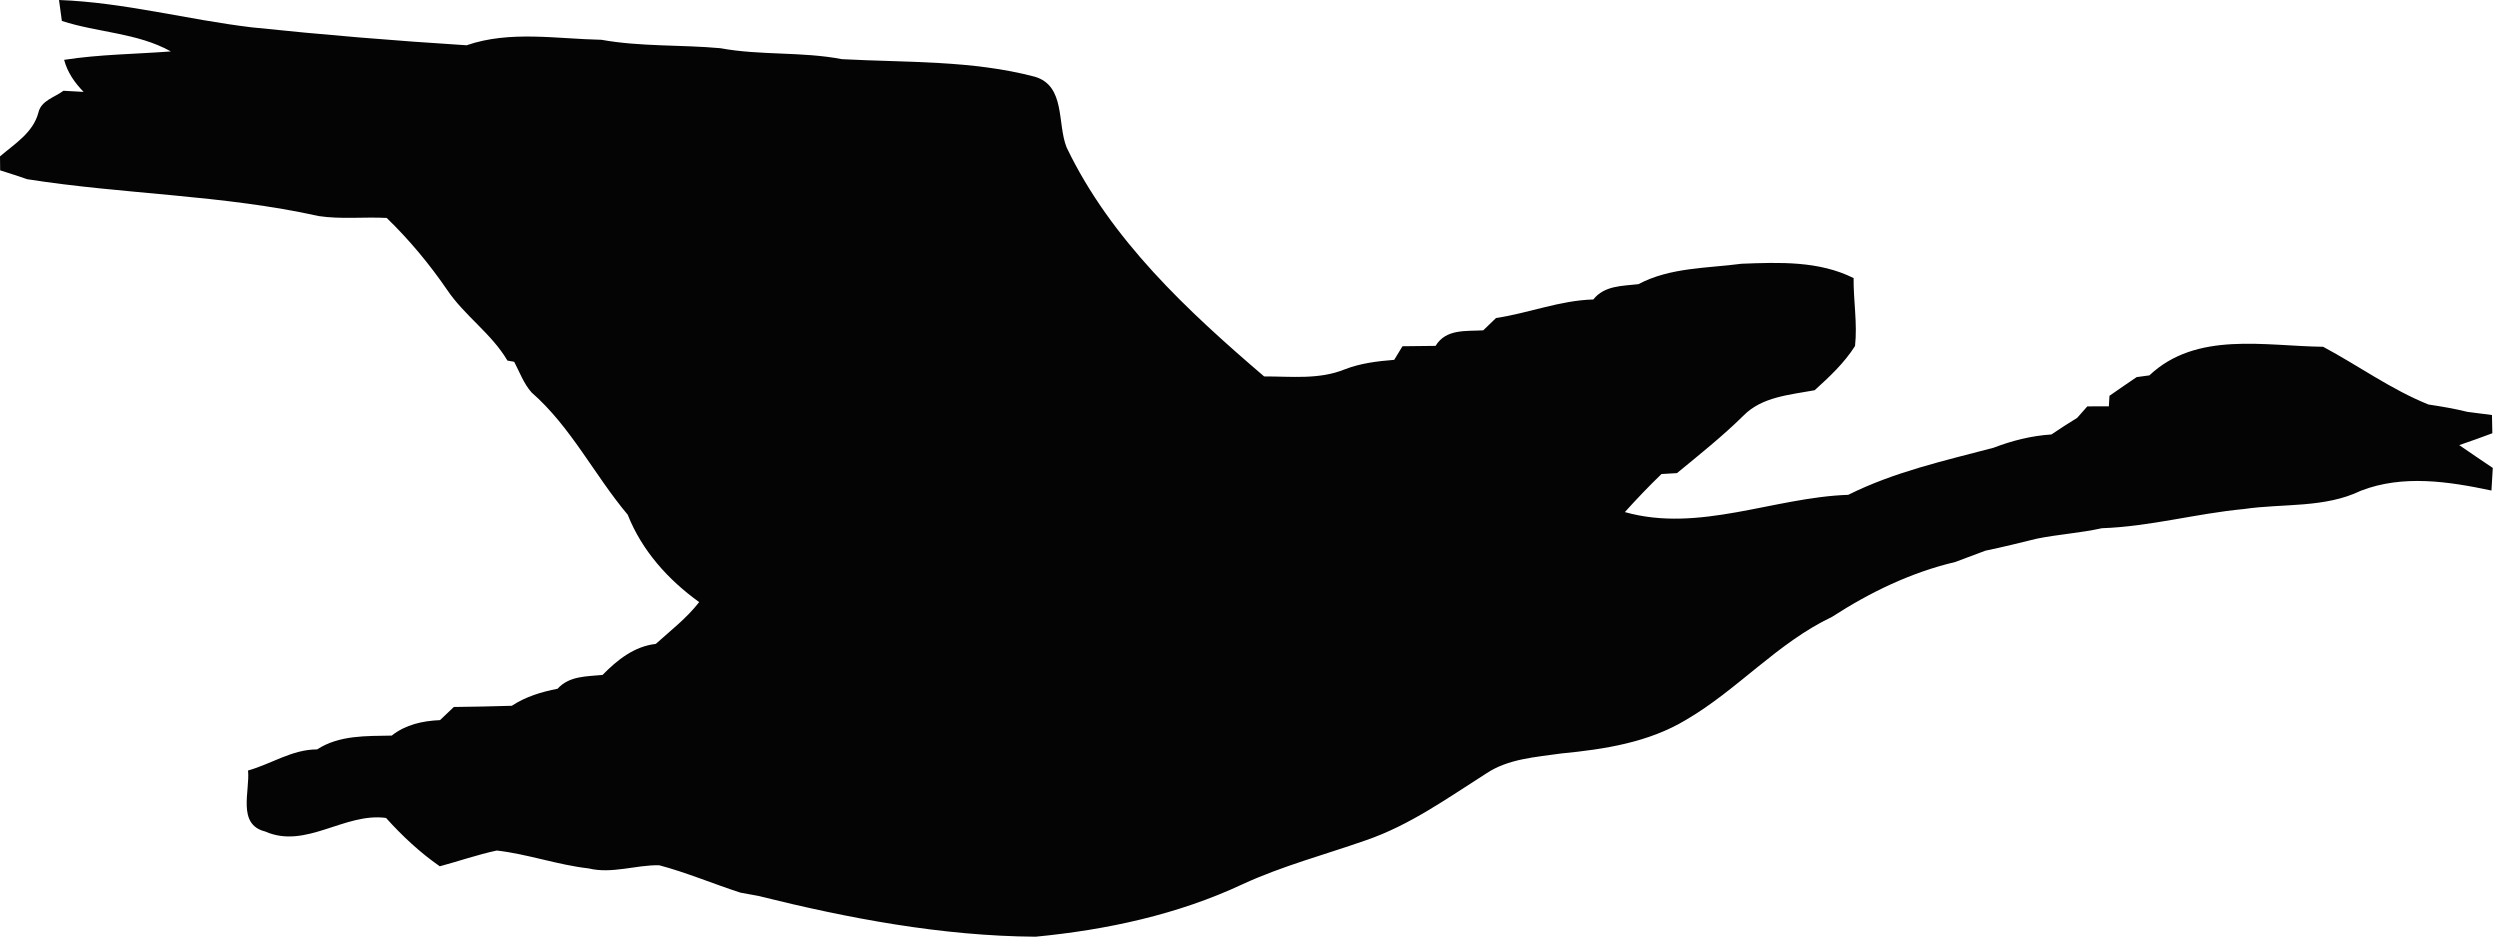 <?xml version="1.0" encoding="UTF-8"?>
<svg width="333px" height="125px" viewBox="0 0 333 125" version="1.1" xmlns="http://www.w3.org/2000/svg" xmlns:xlink="http://www.w3.org/1999/xlink">
    <!-- Generator: Sketch 59.1 (86144) - https://sketch.com -->
    <title>Path</title>
    <desc>Created with Sketch.</desc>
    <g id="Page-1" stroke="none" stroke-width="1" fill="none" fill-rule="evenodd">
        <path d="M7.86,0 C16.51,0.32 24.93,2.61 33.51,3.64 C43.04,4.64 52.59,5.43 62.15,6.03 C67.92,4.04 74.14,5.18 80.11,5.3 C85.34,6.24 90.67,5.94 95.95,6.42 C101.3,7.41 106.78,6.85 112.14,7.88 C120.71,8.34 129.48,8.01 137.84,10.22 C141.95,11.44 140.8,16.45 142.07,19.63 C147.95,31.91 158.18,41.41 168.38,50.14 C171.96,50.13 175.71,50.59 179.11,49.2 C181.22,48.38 183.46,48.11 185.71,47.93 C185.99,47.47 186.54,46.57 186.81,46.12 C188.27,46.1 189.74,46.09 191.22,46.07 C192.61,43.77 195.28,44.14 197.57,44 C198,43.59 198.85,42.77 199.27,42.36 C203.63,41.71 207.78,40.01 212.23,39.89 C213.7,38.02 216.09,38.1 218.24,37.85 C222.45,35.61 227.38,35.74 231.99,35.13 C237.02,34.94 242.27,34.73 246.9,37.04 C246.87,40.05 247.42,43.09 247.09,46.09 C245.66,48.35 243.68,50.2 241.71,51.98 C238.43,52.59 234.71,52.84 232.24,55.35 C229.45,58.1 226.39,60.54 223.37,63.02 C222.85,63.05 221.83,63.11 221.31,63.14 C219.62,64.77 218,66.47 216.43,68.21 C226.31,71 236.27,66.25 246.19,65.91 C252.29,62.86 258.98,61.37 265.54,59.64 C268.02,58.69 270.59,58.04 273.25,57.87 C274.37,57.11 275.51,56.37 276.68,55.66 C277.01,55.27 277.69,54.51 278.03,54.13 C278.74,54.13 280.18,54.12 280.9,54.12 C280.92,53.77 280.96,53.07 280.98,52.72 C282.18,51.89 283.38,51.05 284.6,50.23 C285.02,50.17 285.88,50.06 286.3,50 C292.57,44.08 301.67,46.1 309.44,46.19 C314.14,48.7 318.48,51.87 323.47,53.88 C325.19,54.14 326.94,54.43 328.66,54.86 C329.73,55 330.83,55.14 331.93,55.28 C331.95,55.88 331.97,57.1 331.98,57.71 C330.51,58.26 329.04,58.79 327.57,59.29 C329.03,60.29 330.54,61.33 332.04,62.33 C331.99,63.08 331.9,64.59 331.86,65.34 C326.16,64.13 320.07,63.2 314.48,65.36 C309.61,67.71 304.11,67.04 298.91,67.8 C292.55,68.4 286.35,70.14 279.96,70.36 C277.1,71 274.17,71.17 271.31,71.75 C269.02,72.31 266.75,72.88 264.46,73.35 C263.11,73.87 261.76,74.36 260.43,74.86 C254.54,76.25 249.07,78.9 244.02,82.17 C236.77,85.61 231.45,91.88 224.57,95.89 C219.58,98.9 213.68,99.81 207.97,100.36 C204.54,100.86 200.9,101.05 197.93,103.05 C192.79,106.32 187.76,109.93 181.95,111.92 C176.46,113.85 170.8,115.34 165.51,117.78 C156.86,121.83 147.4,123.86 137.94,124.77 C125.44,124.68 113.07,122.34 100.98,119.33 C100.39,119.22 99.22,119.01 98.63,118.9 C95.01,117.73 91.48,116.23 87.8,115.25 C84.65,115.2 81.53,116.43 78.39,115.67 C74.25,115.2 70.29,113.76 66.17,113.29 C63.6,113.84 61.11,114.71 58.58,115.39 C55.93,113.55 53.57,111.34 51.42,108.95 C45.87,108.2 40.72,113.16 35.31,110.75 C31.55,109.82 33.31,105.4 33.04,102.63 C36.15,101.76 38.9,99.82 42.24,99.82 C45.21,97.9 48.78,98.05 52.18,97.98 C54.03,96.51 56.3,96.02 58.61,95.92 C59.07,95.48 59.99,94.61 60.45,94.17 C63.02,94.13 65.59,94.1 68.17,94.01 C70.01,92.8 72.11,92.16 74.27,91.74 C75.82,90.02 78.14,90.11 80.26,89.9 C82.21,87.91 84.48,86.09 87.35,85.77 C89.33,83.98 91.48,82.33 93.13,80.2 C88.99,77.22 85.51,73.35 83.61,68.56 C79.16,63.26 76.05,56.86 70.8,52.27 C69.75,51.08 69.21,49.56 68.49,48.19 C68.26,48.15 67.81,48.07 67.59,48.03 C65.46,44.41 61.85,42.04 59.53,38.57 C57.17,35.13 54.5,31.93 51.51,29.03 C48.49,28.87 45.44,29.23 42.45,28.78 C29.68,25.94 16.51,25.9 3.62,23.87 C2.42,23.46 1.22,23.06 0.02,22.69 C0.01,22.22 0.01,21.29 0,20.83 C1.96,19.15 4.4,17.68 5.11,15.02 C5.47,13.38 7.27,12.98 8.45,12.09 C9.12,12.13 10.47,12.2 11.14,12.24 C9.94,11.02 8.98,9.63 8.54,7.97 C13.25,7.24 18.02,7.21 22.76,6.85 C18.29,4.36 13.03,4.35 8.24,2.79 C8.15,2.09 7.96,0.7 7.86,0 Z" id="Path" fill="#040404" fill-rule="nonzero"></path>
    </g>
</svg>